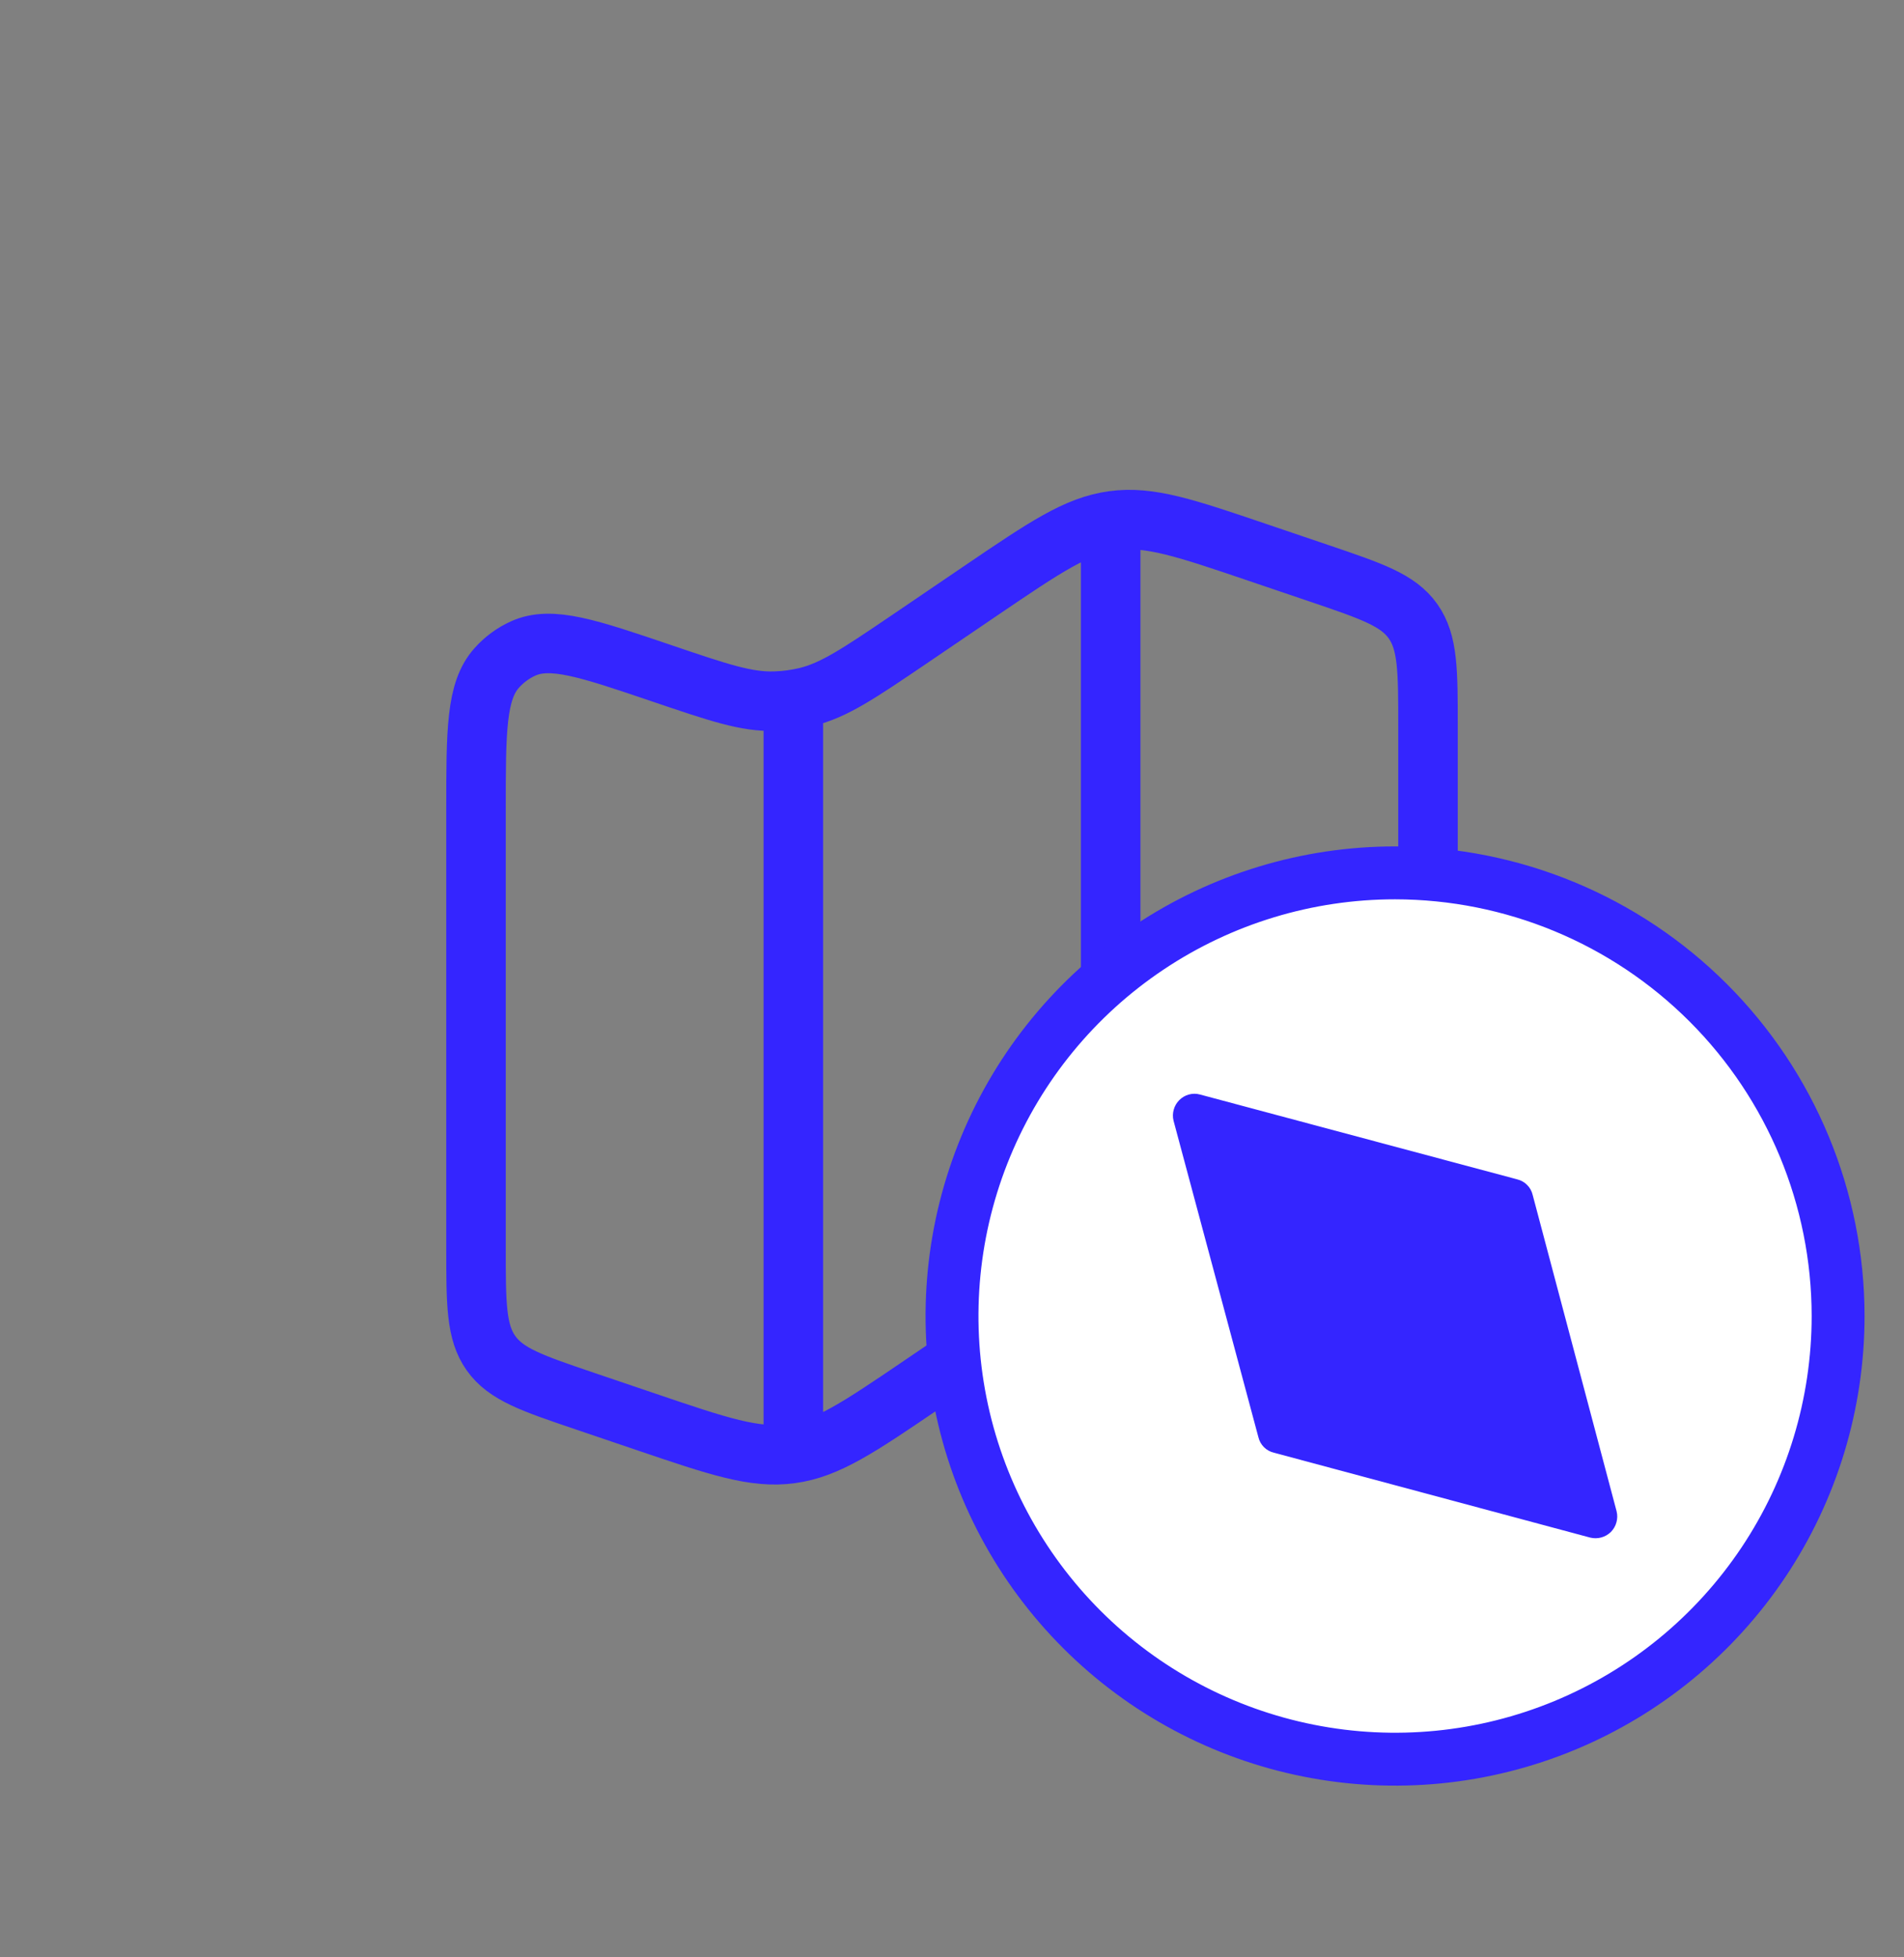 <svg width="36" height="37" viewBox="0 0 36 37" fill="none" xmlns="http://www.w3.org/2000/svg">
<rect x="0" y="0" width="36" height="37" fill="#808080" stroke="none"/>
<path d="M15 13.204V27.313M21 9.5V23.751M9 15.312C9 13.812 9 13.063 9.393 12.625C9.532 12.469 9.701 12.345 9.89 12.259C10.422 12.018 11.121 12.256 12.519 12.73C13.586 13.092 14.119 13.274 14.659 13.254C14.857 13.248 15.054 13.221 15.247 13.175C15.772 13.047 16.24 12.73 17.176 12.096L18.558 11.157C19.758 10.343 20.357 9.936 21.045 9.843C21.733 9.748 22.417 9.981 23.784 10.445L24.949 10.84C25.939 11.176 26.434 11.344 26.717 11.744C27 12.144 27 12.676 27 13.737V22.011C27 23.511 27 24.261 26.607 24.698C26.468 24.853 26.299 24.977 26.11 25.063C25.578 25.304 24.879 25.067 23.481 24.593C22.414 24.23 21.881 24.049 21.341 24.068C21.143 24.075 20.946 24.102 20.753 24.148C20.228 24.275 19.76 24.593 18.824 25.227L17.442 26.165C16.242 26.98 15.643 27.387 14.955 27.479C14.267 27.574 13.583 27.342 12.216 26.878L11.051 26.483C10.061 26.147 9.566 25.979 9.283 25.579C9 25.179 9 24.646 9 23.586V15.312Z" stroke="#3425FF" stroke-width="1.125"/>
<path d="M26.377 16.5C24.72 16.5 23.101 16.991 21.723 17.912C20.346 18.832 19.272 20.141 18.638 21.672C18.004 23.202 17.838 24.887 18.161 26.512C18.484 28.137 19.282 29.629 20.454 30.801C21.625 31.972 23.118 32.77 24.743 33.093C26.368 33.417 28.052 33.251 29.583 32.617C31.114 31.983 32.422 30.909 33.343 29.531C34.263 28.154 34.754 26.534 34.754 24.877C34.753 22.656 33.869 20.526 32.299 18.956C30.728 17.385 28.598 16.502 26.377 16.5Z" fill="white" stroke="#3425FF"/>
<path d="M28.784 22.633C28.776 22.597 28.758 22.565 28.732 22.54C28.707 22.514 28.674 22.496 28.639 22.488L22.637 20.883C22.602 20.873 22.565 20.873 22.53 20.883C22.495 20.893 22.463 20.912 22.438 20.938C22.413 20.964 22.394 20.995 22.385 21.03C22.375 21.065 22.374 21.102 22.383 21.137L23.988 27.122C23.996 27.157 24.014 27.189 24.04 27.215C24.065 27.24 24.097 27.258 24.133 27.266L30.117 28.872C30.152 28.88 30.189 28.88 30.224 28.87C30.259 28.861 30.291 28.842 30.317 28.817C30.342 28.791 30.361 28.759 30.37 28.724C30.38 28.689 30.381 28.652 30.372 28.617L28.784 22.633Z" fill="#3425FF" stroke="#3425FF" stroke-width="0.4"/>
</svg>
